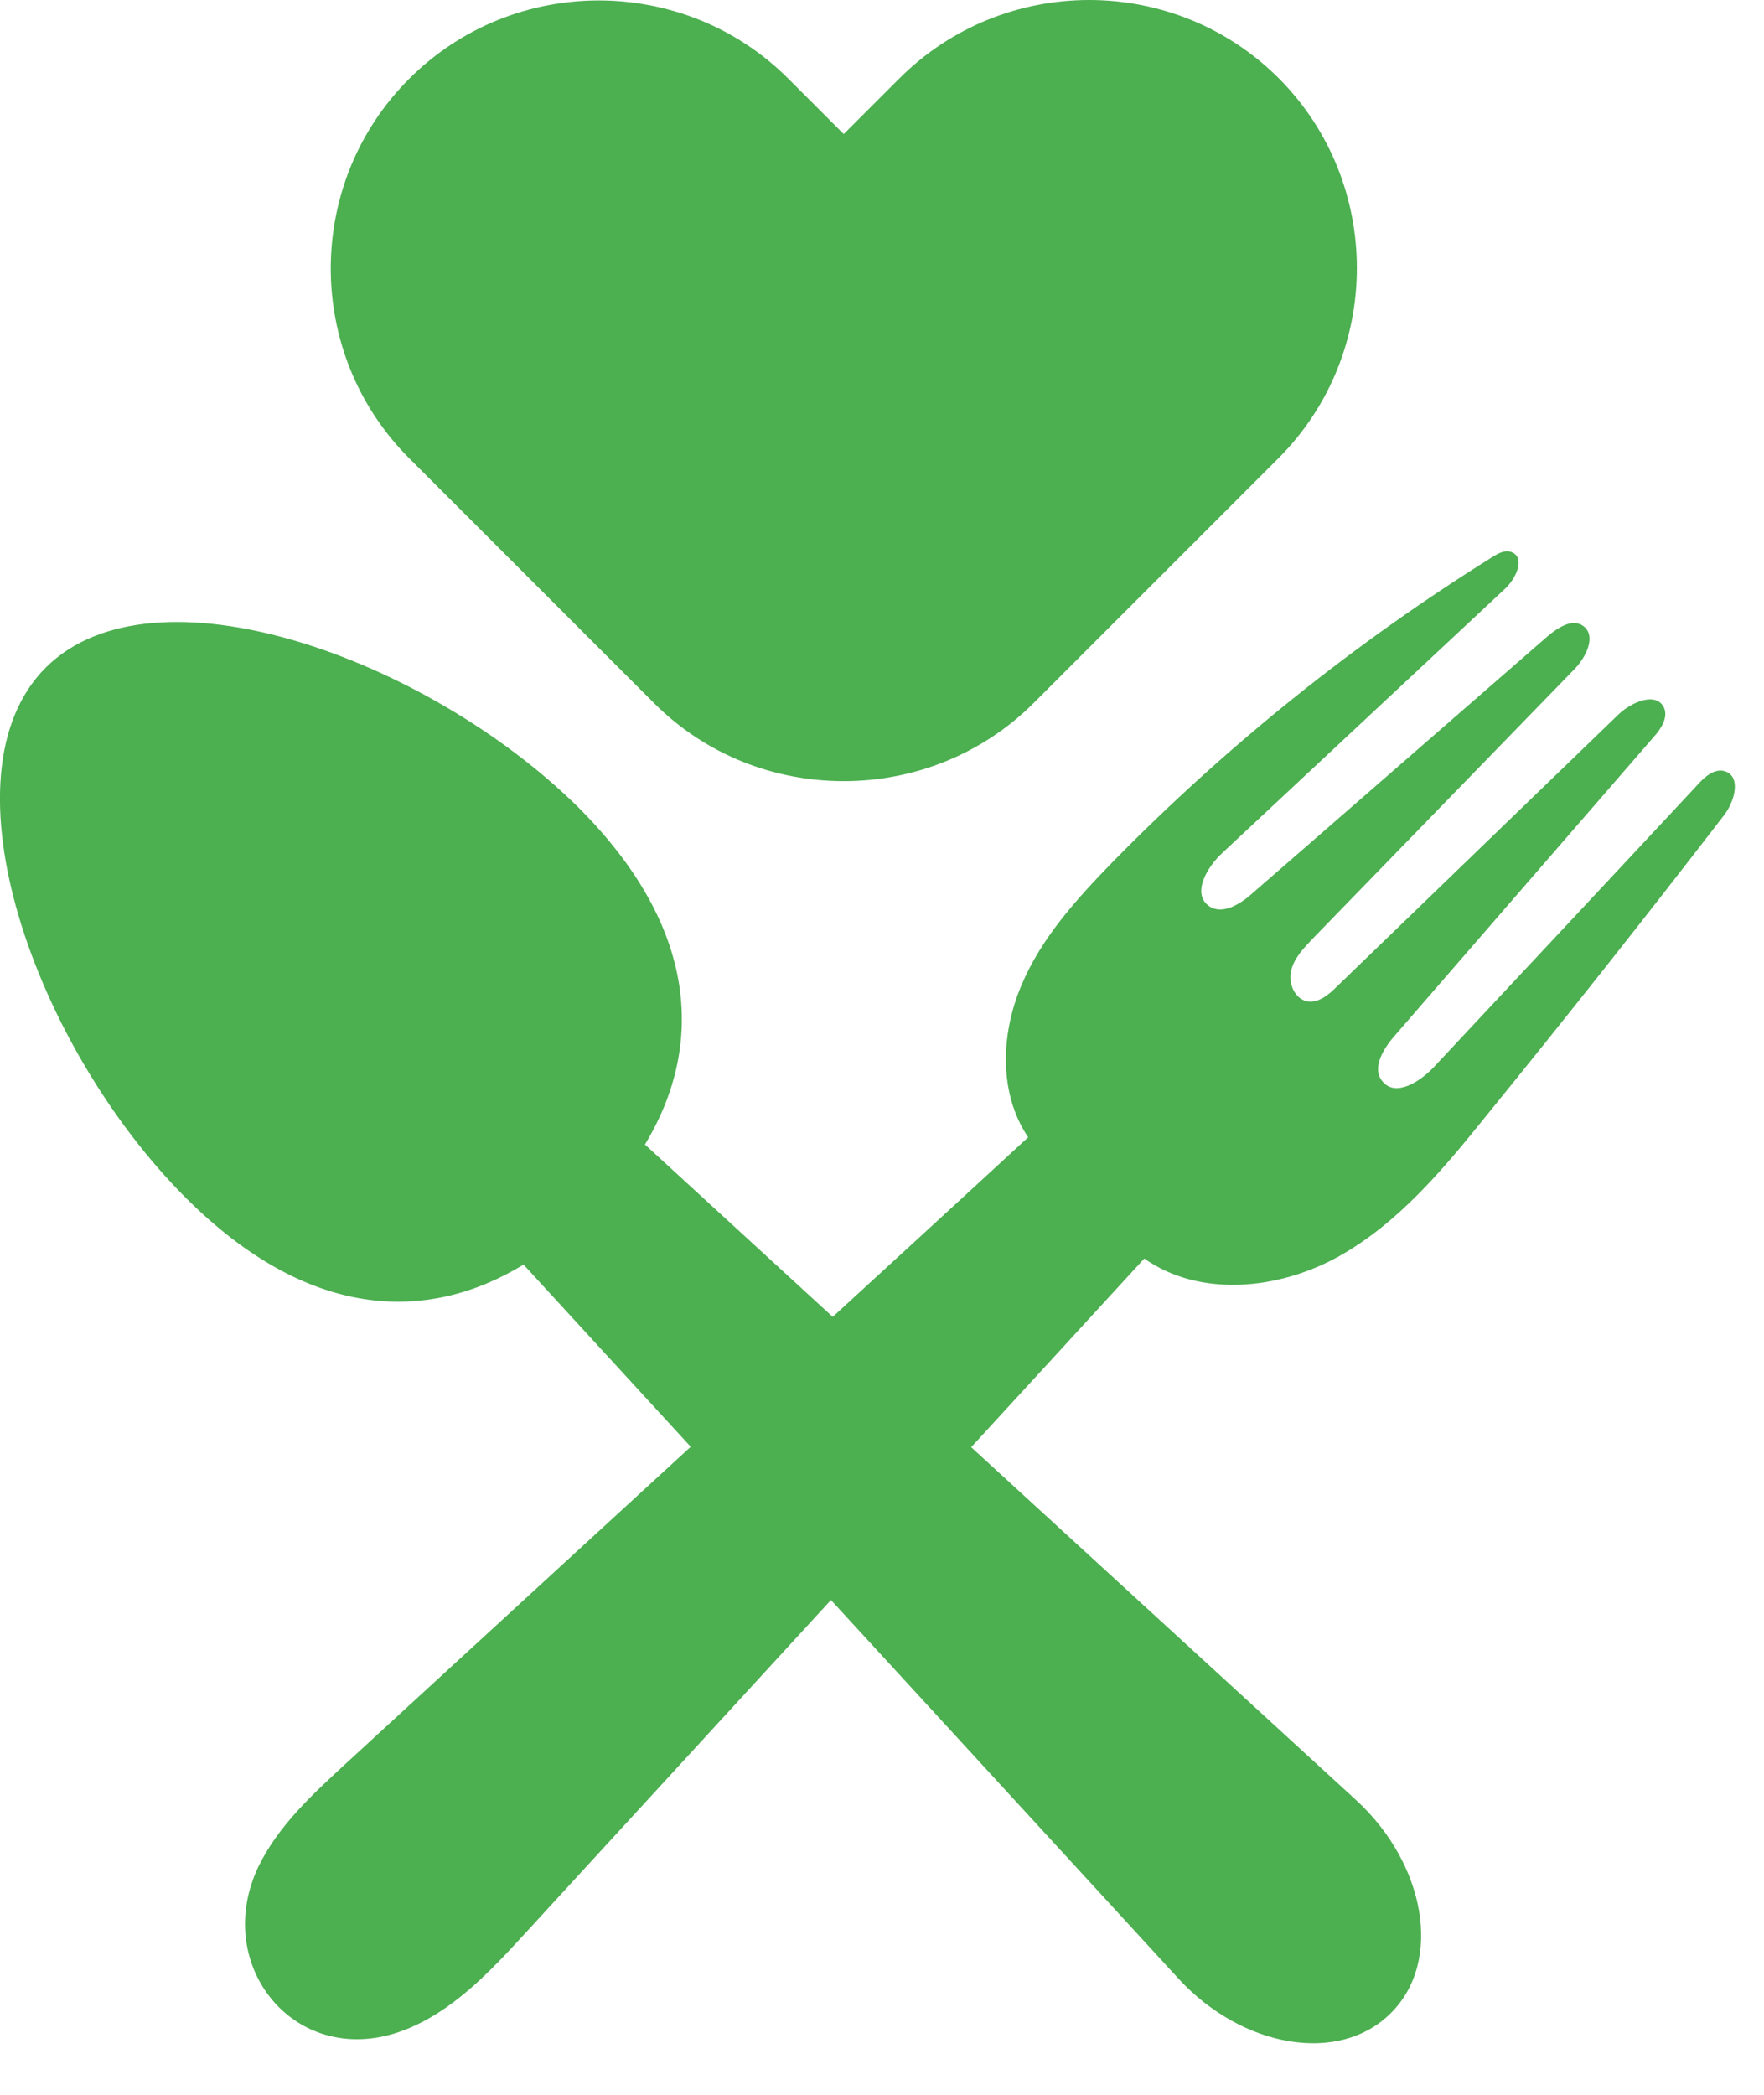 <?xml version="1.0" encoding="UTF-8"?>
<svg width="16px" height="19px" viewBox="0 0 16 19" version="1.1" xmlns="http://www.w3.org/2000/svg" xmlns:xlink="http://www.w3.org/1999/xlink">
    <!-- Generator: Sketch 63.1 (92452) - https://sketch.com -->
    <title>Grey</title>
    <desc>Created with Sketch.</desc>
    <g id="Page-1" stroke="none" stroke-width="1" fill="none" fill-rule="evenodd">
        <g id="DiscoveryNew" transform="translate(-295, -2451)" fill="#4CAF50">
            <g id="cards/delivery/none-copy-3" transform="translate(20, 2194)">
                <g id="footer" transform="translate(0, 227)">
                    <g id="icons/info/credit-card-copy" transform="translate(271, 27)">
                        <path d="M17.67,8 L17.715,8.01 C17.836,8.061 17.75,8.249 17.652,8.339 L17.652,8.339 L15.088,10.735 C14.947,10.864 14.81,11.103 14.963,11.216 C15.08,11.302 15.245,11.205 15.354,11.107 C16.251,10.328 17.147,9.545 18.044,8.765 C18.134,8.691 18.259,8.609 18.357,8.675 C18.486,8.765 18.385,8.965 18.275,9.075 C17.484,9.889 16.697,10.7 15.906,11.514 C15.824,11.6 15.738,11.69 15.711,11.804 C15.683,11.917 15.742,12.058 15.855,12.082 C15.957,12.101 16.051,12.023 16.126,11.948 C16.975,11.126 17.829,10.304 18.678,9.482 C18.796,9.368 19.023,9.27 19.093,9.419 C19.132,9.509 19.066,9.611 18.999,9.685 C18.216,10.59 17.429,11.494 16.646,12.399 C16.544,12.516 16.439,12.692 16.541,12.81 C16.658,12.951 16.877,12.814 17.003,12.681 C17.801,11.827 18.604,10.97 19.403,10.112 C19.465,10.042 19.555,9.967 19.645,9.995 C19.673,10.003 19.692,10.018 19.708,10.038 C19.774,10.128 19.712,10.308 19.622,10.414 C18.917,11.33 18.201,12.234 17.472,13.131 C17.085,13.612 16.678,14.098 16.137,14.399 C15.597,14.697 14.884,14.771 14.379,14.415 L14.379,14.415 L12.809,16.126 L16.306,19.332 C16.928,19.908 17.089,20.789 16.615,21.259 C16.145,21.729 15.264,21.572 14.689,20.946 L14.689,20.946 L11.537,17.512 C10.609,18.522 9.685,19.532 8.757,20.542 C8.44,20.887 8.103,21.247 7.661,21.415 C6.69,21.783 5.907,20.828 6.349,19.92 C6.529,19.556 6.835,19.274 7.132,19 C8.178,18.04 9.219,17.081 10.265,16.122 L10.265,16.122 L8.749,14.47 C7.861,15.01 6.784,14.963 5.684,13.863 C4.321,12.5 3.436,10.034 4.415,9.055 C5.394,8.08 7.861,8.961 9.239,10.316 C10.343,11.416 10.386,12.493 9.85,13.381 L9.85,13.381 L11.553,14.944 C12.144,14.403 12.735,13.859 13.326,13.315 C13.06,12.923 13.076,12.387 13.26,11.948 C13.44,11.51 13.769,11.15 14.101,10.809 C15.131,9.76 16.286,8.832 17.535,8.053 C17.59,8.018 17.656,7.982 17.715,8.01 Z M12.158,3.711 C13.106,2.763 14.652,2.763 15.6,3.711 C16.543,4.658 16.543,6.205 15.6,7.152 L15.6,7.152 L13.376,9.376 C12.902,9.85 12.276,10.085 11.653,10.085 C11.027,10.085 10.404,9.85 9.931,9.376 L9.931,9.376 L7.711,7.156 C6.763,6.208 6.763,4.662 7.711,3.715 C8.658,2.767 10.205,2.767 11.152,3.715 L11.152,3.715 L11.653,4.216 Z" id="Grey"></path>
                    </g>
                </g>
            </g>
        </g>
    </g>
</svg>